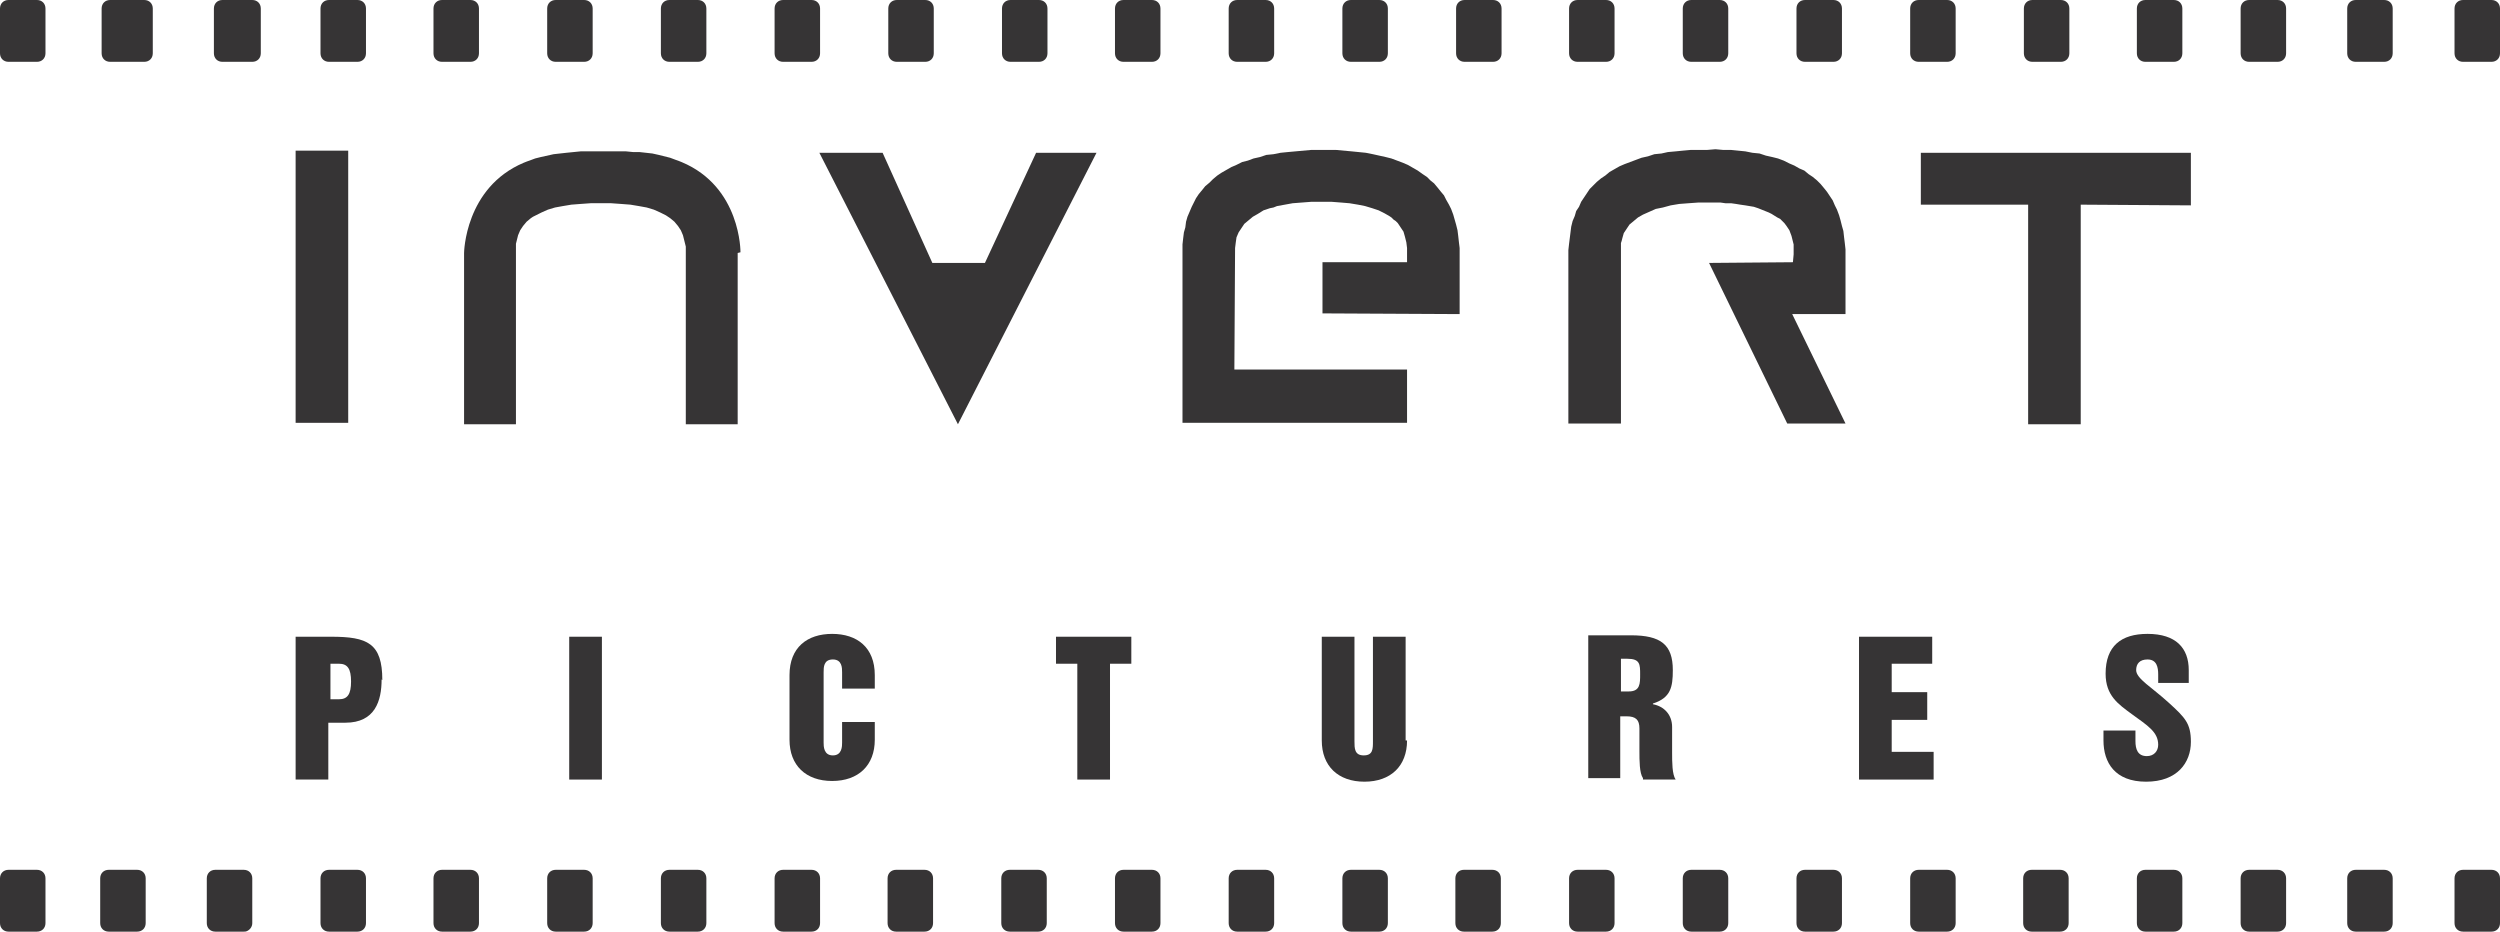 <?xml version="1.0" encoding="UTF-8"?>
<!DOCTYPE svg PUBLIC "-//W3C//DTD SVG 1.1//EN" "http://www.w3.org/Graphics/SVG/1.1/DTD/svg11.dtd">
<!-- Creator: CorelDRAW X6 -->
<svg xmlns="http://www.w3.org/2000/svg" xml:space="preserve" width="100%" height="100%" version="1.1" style="shape-rendering:geometricPrecision; text-rendering:geometricPrecision; image-rendering:optimizeQuality; fill-rule:evenodd; clip-rule:evenodd"
viewBox="0 0 3518 1311"
 xmlns:xlink="http://www.w3.org/1999/xlink">
 <defs>
  <style type="text/css">
   <![CDATA[
    .fil0 {fill:#363435;fill-rule:nonzero}
   ]]>
  </style>
 </defs>
 <g id="Layer_x0020_1">
  <path class="fil0" d="M2380 87l40 0c7,0 12,-5 12,-12l0 -63c0,-7 -5,-12 -12,-12l-40 0c-7,0 -12,5 -12,12l0 63c0,7 5,12 12,12z"/>
  <path class="fil0" d="M2292 973l-11 0 0 -46 9 0c18,0 18,8 18,22 0,13 0,24 -16,24zm20 124l46 0c-5,-7 -5,-25 -5,-38l0 -36c0,-17 -11,-29 -27,-32l0 -1c25,-8 28,-23 28,-47 0,-36 -17,-49 -59,-49l-60 0 0 201 45 0 0 -87 9 0c13,0 18,5 18,17l0 32c0,13 0,31 5,38z"/>
  <path class="fil0" d="M2220 87l40 0c7,0 12,-5 12,-12l0 -63c0,-7 -5,-12 -12,-12l-40 0c-7,0 -12,5 -12,12l0 63c0,7 5,12 12,12z"/>
  <path class="fil0" d="M2220 1224c-7,0 -12,5 -12,12l0 63c0,7 5,12 12,12l40 0c7,0 12,-5 12,-12l0 -63c0,-7 -5,-12 -12,-12l-40 0z"/>
  <polygon class="fil0" points="2597,351 2596,342 2595,334 2594,325 2592,318 2590,310 2588,303 2585,295 2582,289 2579,282 2575,276 2571,270 2567,265 2562,259 2557,254 2551,249 2545,245 2539,240 2532,237 2525,233 2518,230 2510,226 2502,223 2494,221 2485,219 2476,216 2466,215 2456,213 2446,212 2436,211 2425,211 2414,210 2402,211 2391,211 2379,211 2368,212 2358,213 2347,214 2338,216 2328,217 2319,220 2310,222 2302,225 2294,228 2286,231 2279,234 2272,238 2265,242 2259,247 2253,251 2247,256 2242,261 2237,266 2233,272 2229,278 2225,284 2222,291 2218,297 2216,304 2213,311 2211,319 2210,327 2209,335 2208,343 2207,352 2207,596 2281,596 2281,350 2281,342 2282,339 2283,335 2285,328 2289,322 2293,316 2299,311 2305,306 2312,302 2321,298 2330,294 2335,293 2340,292 2351,289 2363,287 2376,286 2390,285 2405,285 2413,285 2421,285 2428,286 2436,286 2443,287 2449,288 2456,289 2462,290 2468,291 2474,293 2479,295 2484,297 2489,299 2493,301 2501,306 2505,308 2508,311 2511,314 2514,318 2516,321 2518,324 2521,332 2523,340 2524,344 2524,349 2524,353 2524,358 2523,369 2405,370 2515,596 2597,596 2522,442 2597,442 "/>
  <path class="fil0" d="M2380 1224c-7,0 -12,5 -12,12l0 63c0,7 5,12 12,12l40 0c7,0 12,-5 12,-12l0 -63c0,-7 -5,-12 -12,-12l-40 0z"/>
  <path class="fil0" d="M2540 1224c-7,0 -12,5 -12,12l0 63c0,7 5,12 12,12l40 0c7,0 12,-5 12,-12l0 -63c0,-7 -5,-12 -12,-12l-40 0z"/>
  <path class="fil0" d="M1901 87l40 0c7,0 12,-5 12,-12l0 -63c0,-7 -5,-12 -12,-12l-40 0c-7,0 -12,5 -12,12l0 63c0,7 5,12 12,12z"/>
  <path class="fil0" d="M1741 1224c-7,0 -12,5 -12,12l0 63c0,7 5,12 12,12l40 0c7,0 12,-5 12,-12l0 -63c0,-7 -5,-12 -12,-12l-40 0z"/>
  <path class="fil0" d="M1781 87c7,0 12,-5 12,-12l0 -63c0,-7 -5,-12 -12,-12l-40 0c-7,0 -12,5 -12,12l0 63c0,7 5,12 12,12l40 0z"/>
  <path class="fil0" d="M3059 87c7,0 12,-5 12,-12l0 -63c0,-7 -5,-12 -12,-12l-40 0c-7,0 -12,5 -12,12l0 63c0,7 5,12 12,12l40 0z"/>
  <path class="fil0" d="M2580 87c7,0 12,-5 12,-12l0 -63c0,-7 -5,-12 -12,-12l-40 0c-7,0 -12,5 -12,12l0 63c0,7 5,12 12,12l40 0z"/>
  <polygon class="fil0" points="1861,369 1861,441 2054,442 2054,349 2053,341 2052,332 2051,324 2049,316 2047,309 2045,302 2042,294 2039,288 2035,281 2032,275 2027,269 2023,264 2018,258 2013,254 2008,249 2002,245 1995,240 1988,236 1981,232 1974,229 1966,226 1958,223 1950,221 1941,219 1932,217 1922,215 1912,214 1902,213 1891,212 1880,211 1869,211 1857,211 1845,211 1834,212 1823,213 1812,214 1802,215 1792,217 1782,218 1773,221 1764,223 1756,226 1748,228 1740,232 1733,235 1726,239 1719,243 1713,247 1707,252 1702,257 1696,262 1692,267 1687,273 1683,279 1680,285 1677,291 1674,298 1671,305 1669,312 1668,320 1666,327 1665,335 1664,344 1664,595 1980,595 1980,520 1737,520 1738,349 1739,341 1740,334 1743,327 1747,321 1751,315 1757,310 1763,305 1770,301 1778,296 1787,293 1792,292 1797,290 1808,288 1819,286 1832,285 1845,284 1860,284 1867,284 1874,284 1887,285 1899,286 1911,288 1921,290 1931,293 1940,296 1948,300 1955,304 1958,306 1961,309 1964,311 1967,314 1971,320 1973,323 1975,326 1977,333 1979,341 1980,349 1980,369 "/>
  <path class="fil0" d="M1978 1042l0 -146 -46 0 0 147c0,11 0,20 -13,20 -13,0 -13,-10 -13,-20l0 -147 -46 0 0 146c0,36 23,58 60,58 37,0 60,-22 60,-58z"/>
  <path class="fil0" d="M1901 1224c-7,0 -12,5 -12,12l0 63c0,7 5,12 12,12l40 0c7,0 12,-5 12,-12l0 -63c0,-7 -5,-12 -12,-12l-40 0z"/>
  <path class="fil0" d="M2859 1224c-7,0 -12,5 -12,12l0 63c0,7 5,12 12,12l40 0c7,0 12,-5 12,-12l0 -63c0,-7 -5,-12 -12,-12l-40 0z"/>
  <path class="fil0" d="M3217 12c0,-7 -5,-12 -12,-12l-10 0 0 0 -28 0c-1,0 -1,0 -2,0l0 0c-7,0 -12,5 -12,12l0 63c0,7 5,12 12,12l40 0c7,0 12,-5 12,-12l0 -63z"/>
  <path class="fil0" d="M2900 87c7,0 12,-5 12,-12l0 -63c0,-7 -5,-12 -12,-12l-40 0c-7,0 -12,5 -12,12l0 63c0,7 5,12 12,12l40 0z"/>
  <path class="fil0" d="M3205 1224l-40 0c-7,0 -12,5 -12,12l0 63c0,7 5,12 12,12l1 0c1,0 1,0 1,0l28 0 0 0 10 0c7,0 12,-5 12,-12l0 -63c0,-7 -5,-12 -12,-12z"/>
  <path class="fil0" d="M3506 1224l-40 0c-7,0 -12,5 -12,12l0 63c0,7 5,12 12,12l40 0c7,0 12,-5 12,-12l0 -63c0,-7 -5,-12 -12,-12z"/>
  <path class="fil0" d="M3518 12c0,-7 -5,-12 -12,-12l-40 0c-7,0 -12,5 -12,12l0 63c0,7 5,12 12,12l40 0c7,0 12,-5 12,-12l0 -63z"/>
  <path class="fil0" d="M3052 989c-24,-22 -46,-34 -46,-46 0,-9 5,-15 16,-15 13,0 15,11 15,21l0 12 43 0 0 -18c0,-31 -18,-51 -58,-51 -37,0 -59,17 -59,56 0,31 18,43 37,57 22,16 37,25 37,43 0,9 -6,16 -16,16 -13,0 -16,-10 -16,-21l0 -15 -45 0 0 14c0,31 16,58 60,58 44,0 63,-27 63,-56 0,-26 -8,-34 -31,-55z"/>
  <path class="fil0" d="M3367 12c0,-7 -5,-12 -12,-12l-40 0c-7,0 -12,5 -12,12l0 63c0,7 5,12 12,12l40 0c7,0 12,-5 12,-12l0 -63z"/>
  <path class="fil0" d="M3355 1224l-40 0c-7,0 -12,5 -12,12l0 63c0,7 5,12 12,12l40 0c7,0 12,-5 12,-12l0 -63c0,-7 -5,-12 -12,-12z"/>
  <path class="fil0" d="M3059 1224l-40 0c-7,0 -12,5 -12,12l0 63c0,7 5,12 12,12l40 0c7,0 12,-5 12,-12l0 -63c0,-7 -5,-12 -12,-12z"/>
  <path class="fil0" d="M2700 1311l40 0c7,0 12,-5 12,-12l0 -63c0,-7 -5,-12 -12,-12l-40 0c-7,0 -12,5 -12,12l0 63c0,7 5,12 12,12z"/>
  <polygon class="fil0" points="2616,1097 2721,1097 2721,1058 2662,1058 2662,1013 2712,1013 2712,974 2662,974 2662,934 2719,934 2719,896 2616,896 "/>
  <path class="fil0" d="M2740 87c7,0 12,-5 12,-12l0 -63c0,-7 -5,-12 -12,-12l-40 0c-7,0 -12,5 -12,12l0 63c0,7 5,12 12,12l40 0z"/>
  <path class="fil0" d="M2060 1311l40 0c7,0 12,-5 12,-12l0 -63c0,-7 -5,-12 -12,-12l-40 0c-7,0 -12,5 -12,12l0 63c0,7 5,12 12,12z"/>
  <polygon class="fil0" points="2928,288 3083,289 3083,215 2703,215 2703,288 2854,288 2854,597 2928,597 "/>
  <polygon class="fil0" points="416,595 490,595 490,212 416,212 "/>
  <path class="fil0" d="M822 87c7,0 12,-5 12,-12l0 -63c0,-7 -5,-12 -12,-12l-40 0c-7,0 -12,5 -12,12l0 63c0,7 5,12 12,12l40 0z"/>
  <polygon class="fil0" points="801,1097 847,1097 847,896 801,896 "/>
  <path class="fil0" d="M477 984l-12 0 0 -50 12 0c12,0 17,7 17,25 0,18 -5,25 -17,25zm61 -27c0,-52 -21,-61 -72,-61l-50 0 0 201 46 0 0 -80 24 0c42,0 51,-31 51,-61z"/>
  <path class="fil0" d="M982 87c7,0 12,-5 12,-12l0 -63c0,-7 -5,-12 -12,-12l-40 0c-7,0 -12,5 -12,12l0 63c0,7 5,12 12,12l40 0z"/>
  <path class="fil0" d="M782 1224c-7,0 -12,5 -12,12l0 63c0,7 5,12 12,12l40 0c7,0 12,-5 12,-12l0 -63c0,-7 -5,-12 -12,-12l-40 0z"/>
  <path class="fil0" d="M622 87l40 0c7,0 12,-5 12,-12l0 -63c0,-7 -5,-12 -12,-12l-40 0c-7,0 -12,5 -12,12l0 63c0,7 5,12 12,12z"/>
  <path class="fil0" d="M610 1299c0,7 5,12 12,12l40 0c7,0 12,-5 12,-12l0 -63c0,-7 -5,-12 -12,-12l-40 0c-7,0 -12,5 -12,12l0 63z"/>
  <path class="fil0" d="M463 1224c-7,0 -12,5 -12,12l0 63c0,7 5,12 12,12l40 0c7,0 12,-5 12,-12l0 -63c0,-7 -5,-12 -12,-12l-40 0z"/>
  <path class="fil0" d="M193 1224l-40 0c-7,0 -12,5 -12,12l0 63c0,7 5,12 12,12l40 0c7,0 12,-5 12,-12l0 -63c0,-7 -5,-12 -12,-12z"/>
  <path class="fil0" d="M64 12c0,-7 -5,-12 -12,-12l-40 0c-7,0 -12,5 -12,12l0 63c0,7 5,12 12,12l40 0c7,0 12,-5 12,-12l0 -63z"/>
  <path class="fil0" d="M12 1224c-7,0 -12,5 -12,12l0 63c0,7 5,12 12,12l40 0c7,0 12,-5 12,-12l0 -63c0,-7 -5,-12 -12,-12l-40 0z"/>
  <path class="fil0" d="M343 1311c2,0 3,0 5,-1 4,-2 7,-6 7,-11l0 -63c0,-7 -5,-12 -12,-12l-40 0c-7,0 -12,5 -12,12l0 63c0,7 5,12 12,12l11 0 0 0 29 0z"/>
  <path class="fil0" d="M215 75l0 -63c0,-7 -5,-12 -12,-12l-48 0c-7,0 -12,5 -12,12l0 63c0,7 5,12 12,12l48 0c7,0 12,-5 12,-12z"/>
  <path class="fil0" d="M503 87c7,0 12,-5 12,-12l0 -63c0,-7 -5,-12 -12,-12l-40 0c-7,0 -12,5 -12,12l0 63c0,7 5,12 12,12l40 0z"/>
  <path class="fil0" d="M367 75l0 -63c0,-7 -5,-12 -12,-12l-42 0c-7,0 -12,5 -12,12l0 63c0,7 5,12 12,12l42 0c7,0 12,-5 12,-12z"/>
  <path class="fil0" d="M1633 12c0,-7 -5,-12 -12,-12l-40 0c-7,0 -12,5 -12,12l0 63c0,7 5,12 12,12l40 0c7,0 12,-5 12,-12l0 -63z"/>
  <path class="fil0" d="M1090 1299c0,7 5,12 12,12l40 0c7,0 12,-5 12,-12l0 -63c0,-7 -5,-12 -12,-12l-40 0c-7,0 -12,5 -12,12l0 63z"/>
  <path class="fil0" d="M1231 969l0 -19c0,-39 -25,-58 -60,-58 -35,0 -60,19 -60,58l0 91c0,36 23,58 60,58 37,0 60,-22 60,-58l0 -25 -46 0 0 29c0,5 0,18 -13,18 -13,0 -13,-13 -13,-18l0 -99c0,-7 0,-18 13,-18 13,0 13,12 13,18l0 23 46 0z"/>
  <path class="fil0" d="M1102 87l40 0c7,0 12,-5 12,-12l0 -63c0,-7 -5,-12 -12,-12l-40 0c-7,0 -12,5 -12,12l0 63c0,7 5,12 12,12z"/>
  <path class="fil0" d="M1421 1224c-7,0 -12,5 -12,12l0 63c0,7 5,12 12,12l40 0c7,0 12,-5 12,-12l0 -63c0,-7 -5,-12 -12,-12l-40 0z"/>
  <polygon class="fil0" points="1458,215 1386,370 1312,370 1242,215 1153,215 1348,597 1543,215 "/>
  <path class="fil0" d="M1302 87c7,0 12,-5 12,-12l0 -63c0,-7 -5,-12 -12,-12l-40 0c-7,0 -12,5 -12,12l0 63c0,7 5,12 12,12l40 0z"/>
  <path class="fil0" d="M1261 1224c-7,0 -12,5 -12,12l0 63c0,7 5,12 12,12l40 0c7,0 12,-5 12,-12l0 -63c0,-7 -5,-12 -12,-12l-40 0z"/>
  <path class="fil0" d="M1462 87c7,0 12,-5 12,-12l0 -63c0,-7 -5,-12 -12,-12l-40 0c-7,0 -12,5 -12,12l0 63c0,7 5,12 12,12l40 0z"/>
  <polygon class="fil0" points="1562,1097 1562,934 1592,934 1592,896 1486,896 1486,934 1516,934 1516,1097 "/>
  <path class="fil0" d="M1042 355c0,0 1,-92 -83,-127 -2,-1 -8,-3 -8,-3l-8 -3 -8 -2 -8 -2 -9 -2 -9 -1 -9 -1 -9 0 -10 -1 -11 0 -9 0 -11 0 -12 0 -10 0 -11 0 -10 1 -10 1 -9 1 -9 1 -9 2 -9 2 -8 2 -8 3c0,0 -6,2 -8,3 -83,35 -84,127 -84,127l0 241 73 0 0 -241 0 -9 0 -4 1 -4 2 -8 3 -7 2 -3 2 -3 5 -6 6 -5 3 -2 4 -2 8 -4 9 -4 10 -3 11 -2 12 -2 13 -1 14 -1 15 0 14 0 14 1 13 1 6 1 6 1 11 2 10 3 9 4 8 4 3 2 3 2 6 5 5 6 2 3 2 3 3 7 2 8 1 4 1 4 0 9 0 241 73 0 0 -241z"/>
  <path class="fil0" d="M2113 12c0,-7 -5,-12 -12,-12l-40 0c-7,0 -12,5 -12,12l0 63c0,7 5,12 12,12l40 0c7,0 12,-5 12,-12l0 -63z"/>
  <path class="fil0" d="M942 1224c-7,0 -12,5 -12,12l0 63c0,7 5,12 12,12l40 0c7,0 12,-5 12,-12l0 -63c0,-7 -5,-12 -12,-12l-40 0z"/>
  <path class="fil0" d="M1581 1311l40 0c7,0 12,-5 12,-12l0 -63c0,-7 -5,-12 -12,-12l-40 0c-7,0 -12,5 -12,12l0 63c0,7 5,12 12,12z"/>
 </g>
</svg>
